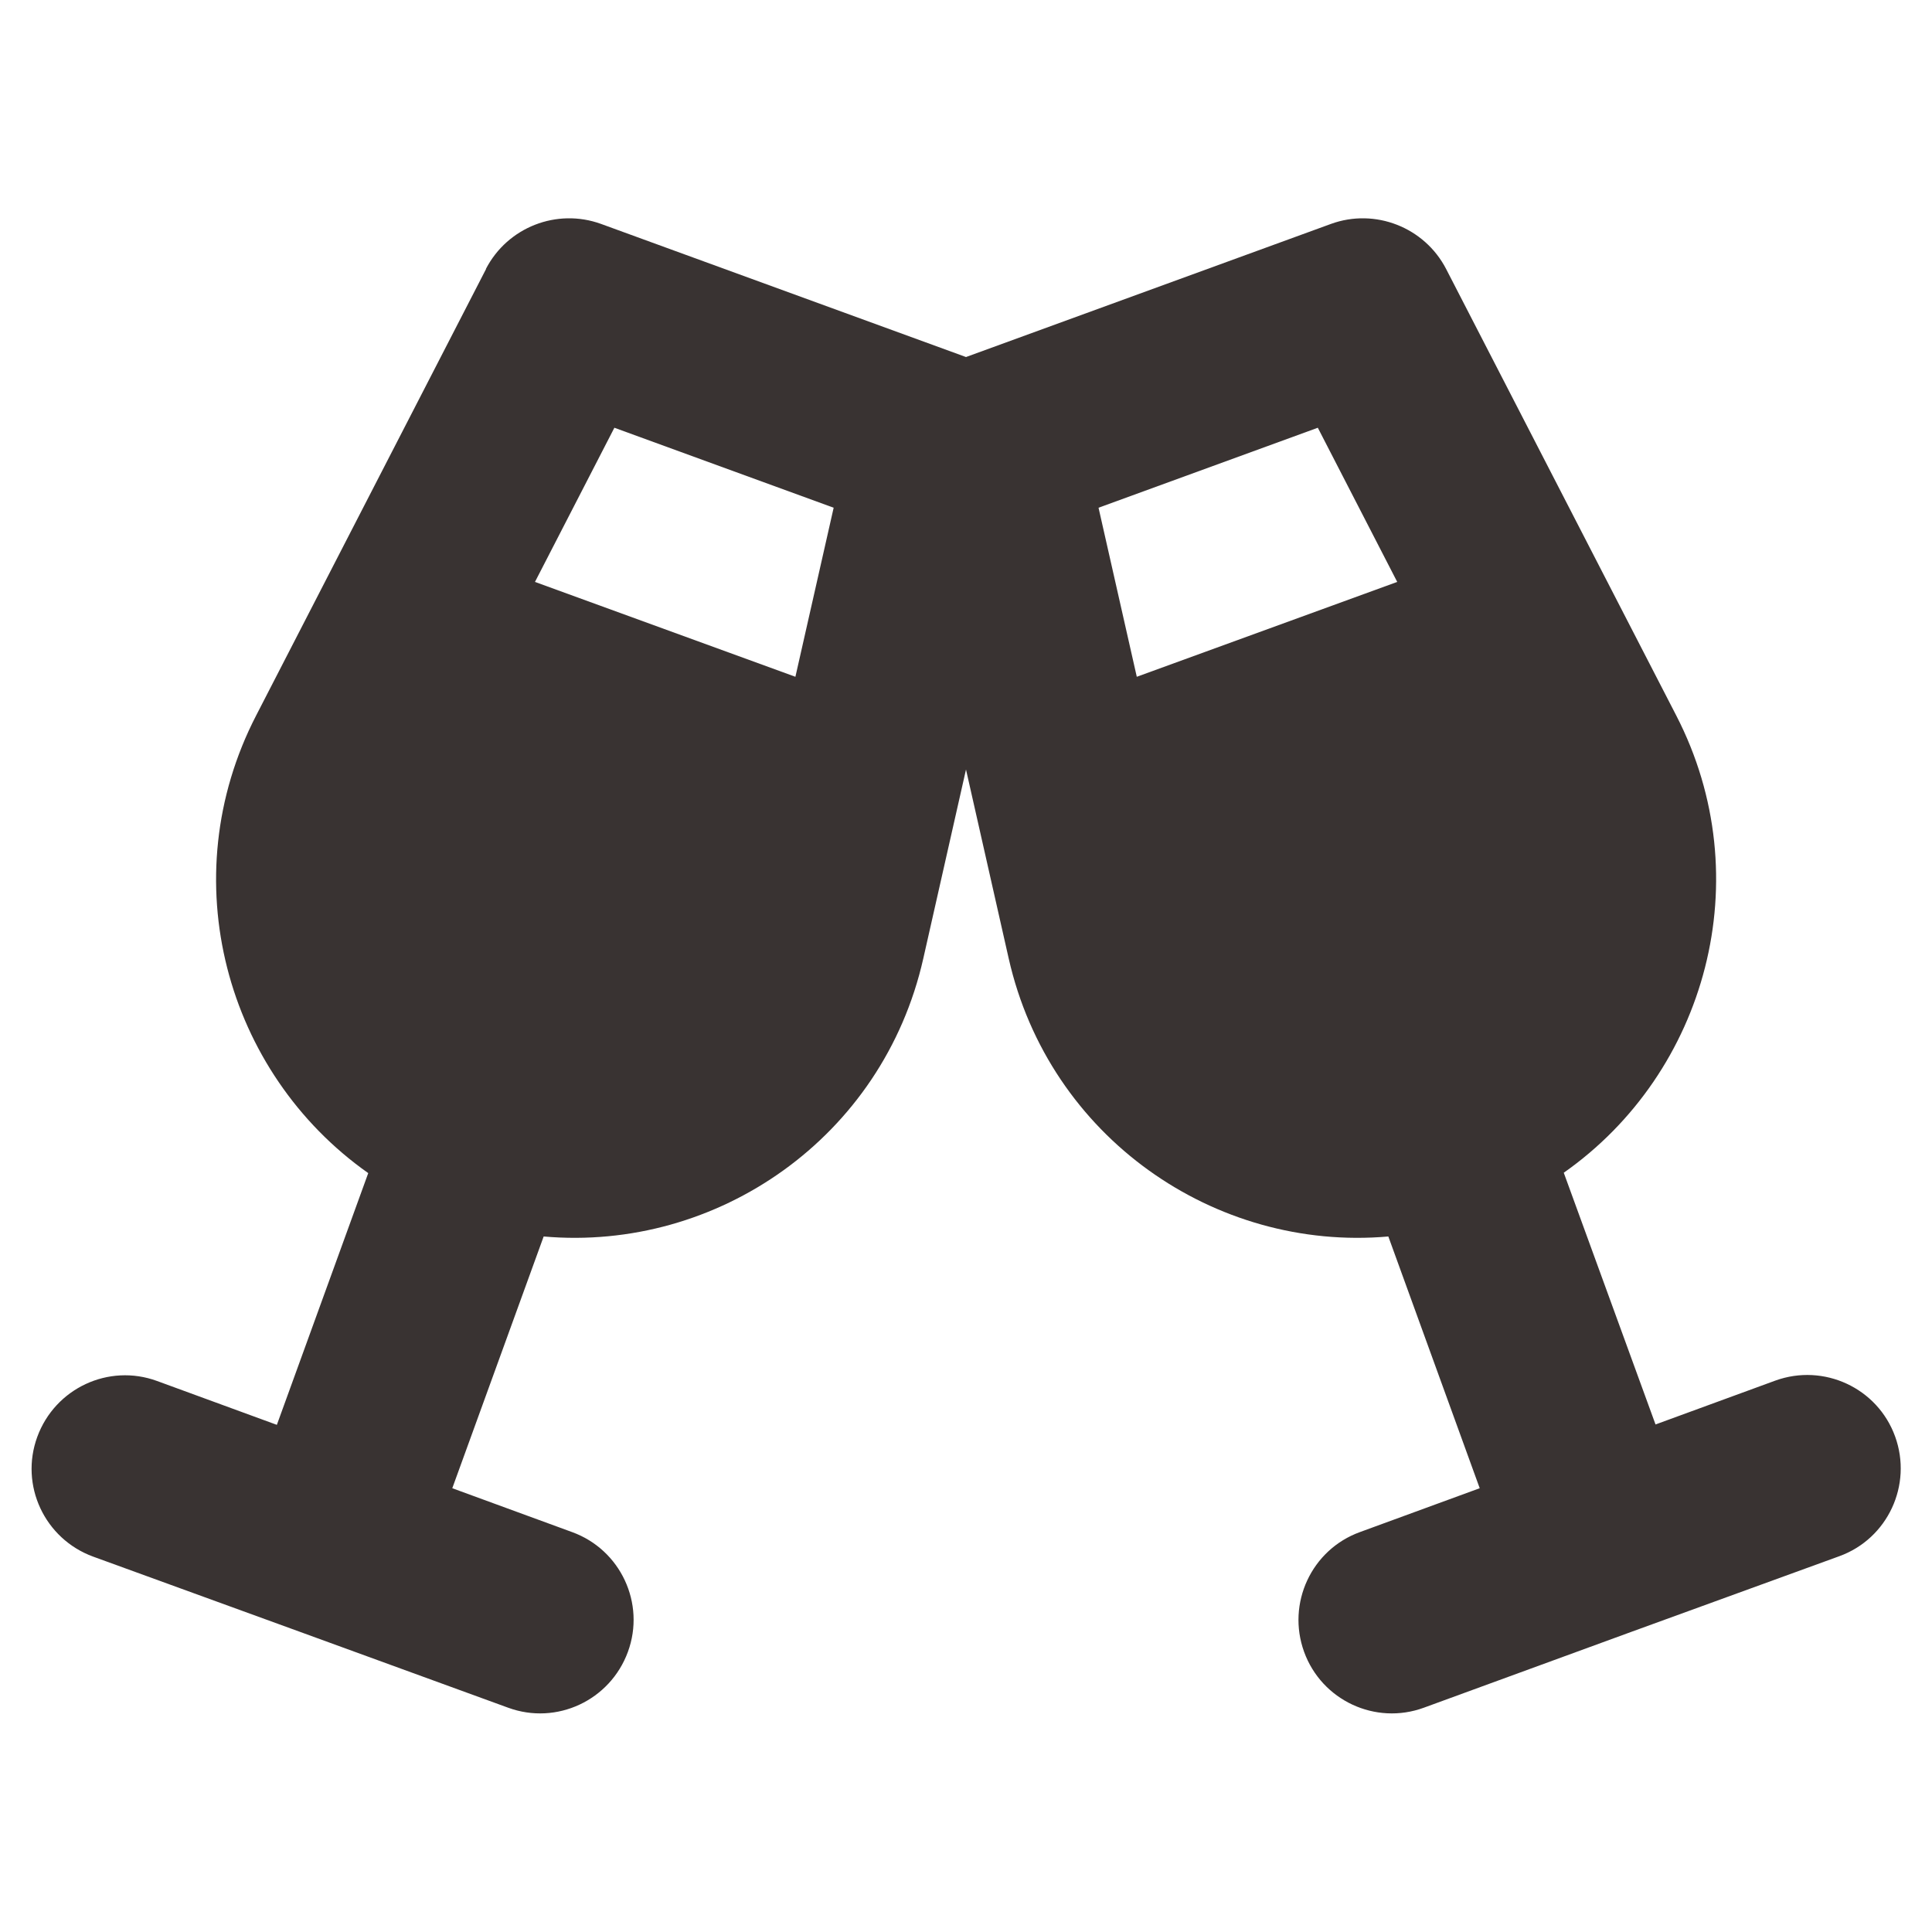 <?xml version="1.0" encoding="UTF-8"?>
<svg id="_レイヤー_1" data-name="レイヤー 1" xmlns="http://www.w3.org/2000/svg" viewBox="0 0 100 100">
  <defs>
    <style>
      .cls-1 {
        fill: #393332;
      }
    </style>
  </defs>
  <path class="cls-1" d="m25.15,13.92c1.12-2.16,3.67-3.16,5.96-2.33l18.89,6.89,18.89-6.89c2.28-.83,4.84.17,5.96,2.33l11.91,23.11c4.35,8.43,1.56,18.49-5.82,23.67l4.75,13.03,6.2-2.27c2.51-.91,5.29.38,6.2,2.89s-.38,5.29-2.89,6.2l-10.75,3.91-10.75,3.93c-2.51.92-5.29-.38-6.2-2.89s.38-5.29,2.89-6.2l6.2-2.27-4.73-13.03c-8.98.79-17.56-5.14-19.65-14.39l-2.21-9.78-2.21,9.78c-2.09,9.27-10.67,15.18-19.65,14.39l-4.73,13.03,6.2,2.27c2.51.91,3.81,3.69,2.89,6.2s-3.69,3.81-6.2,2.89l-10.73-3.91-10.75-3.91c-2.51-.92-3.81-3.69-2.89-6.2s3.69-3.81,6.2-2.89l6.2,2.27,4.73-13.03c-7.38-5.2-10.16-15.25-5.8-23.69l11.9-23.11Zm6.65,8.22l-4.11,7.98,13.48,4.91,1.98-8.75-11.35-4.14Zm36.41,0l-11.35,4.14,1.98,8.75,13.48-4.91-4.11-7.98Z"/>
</svg>